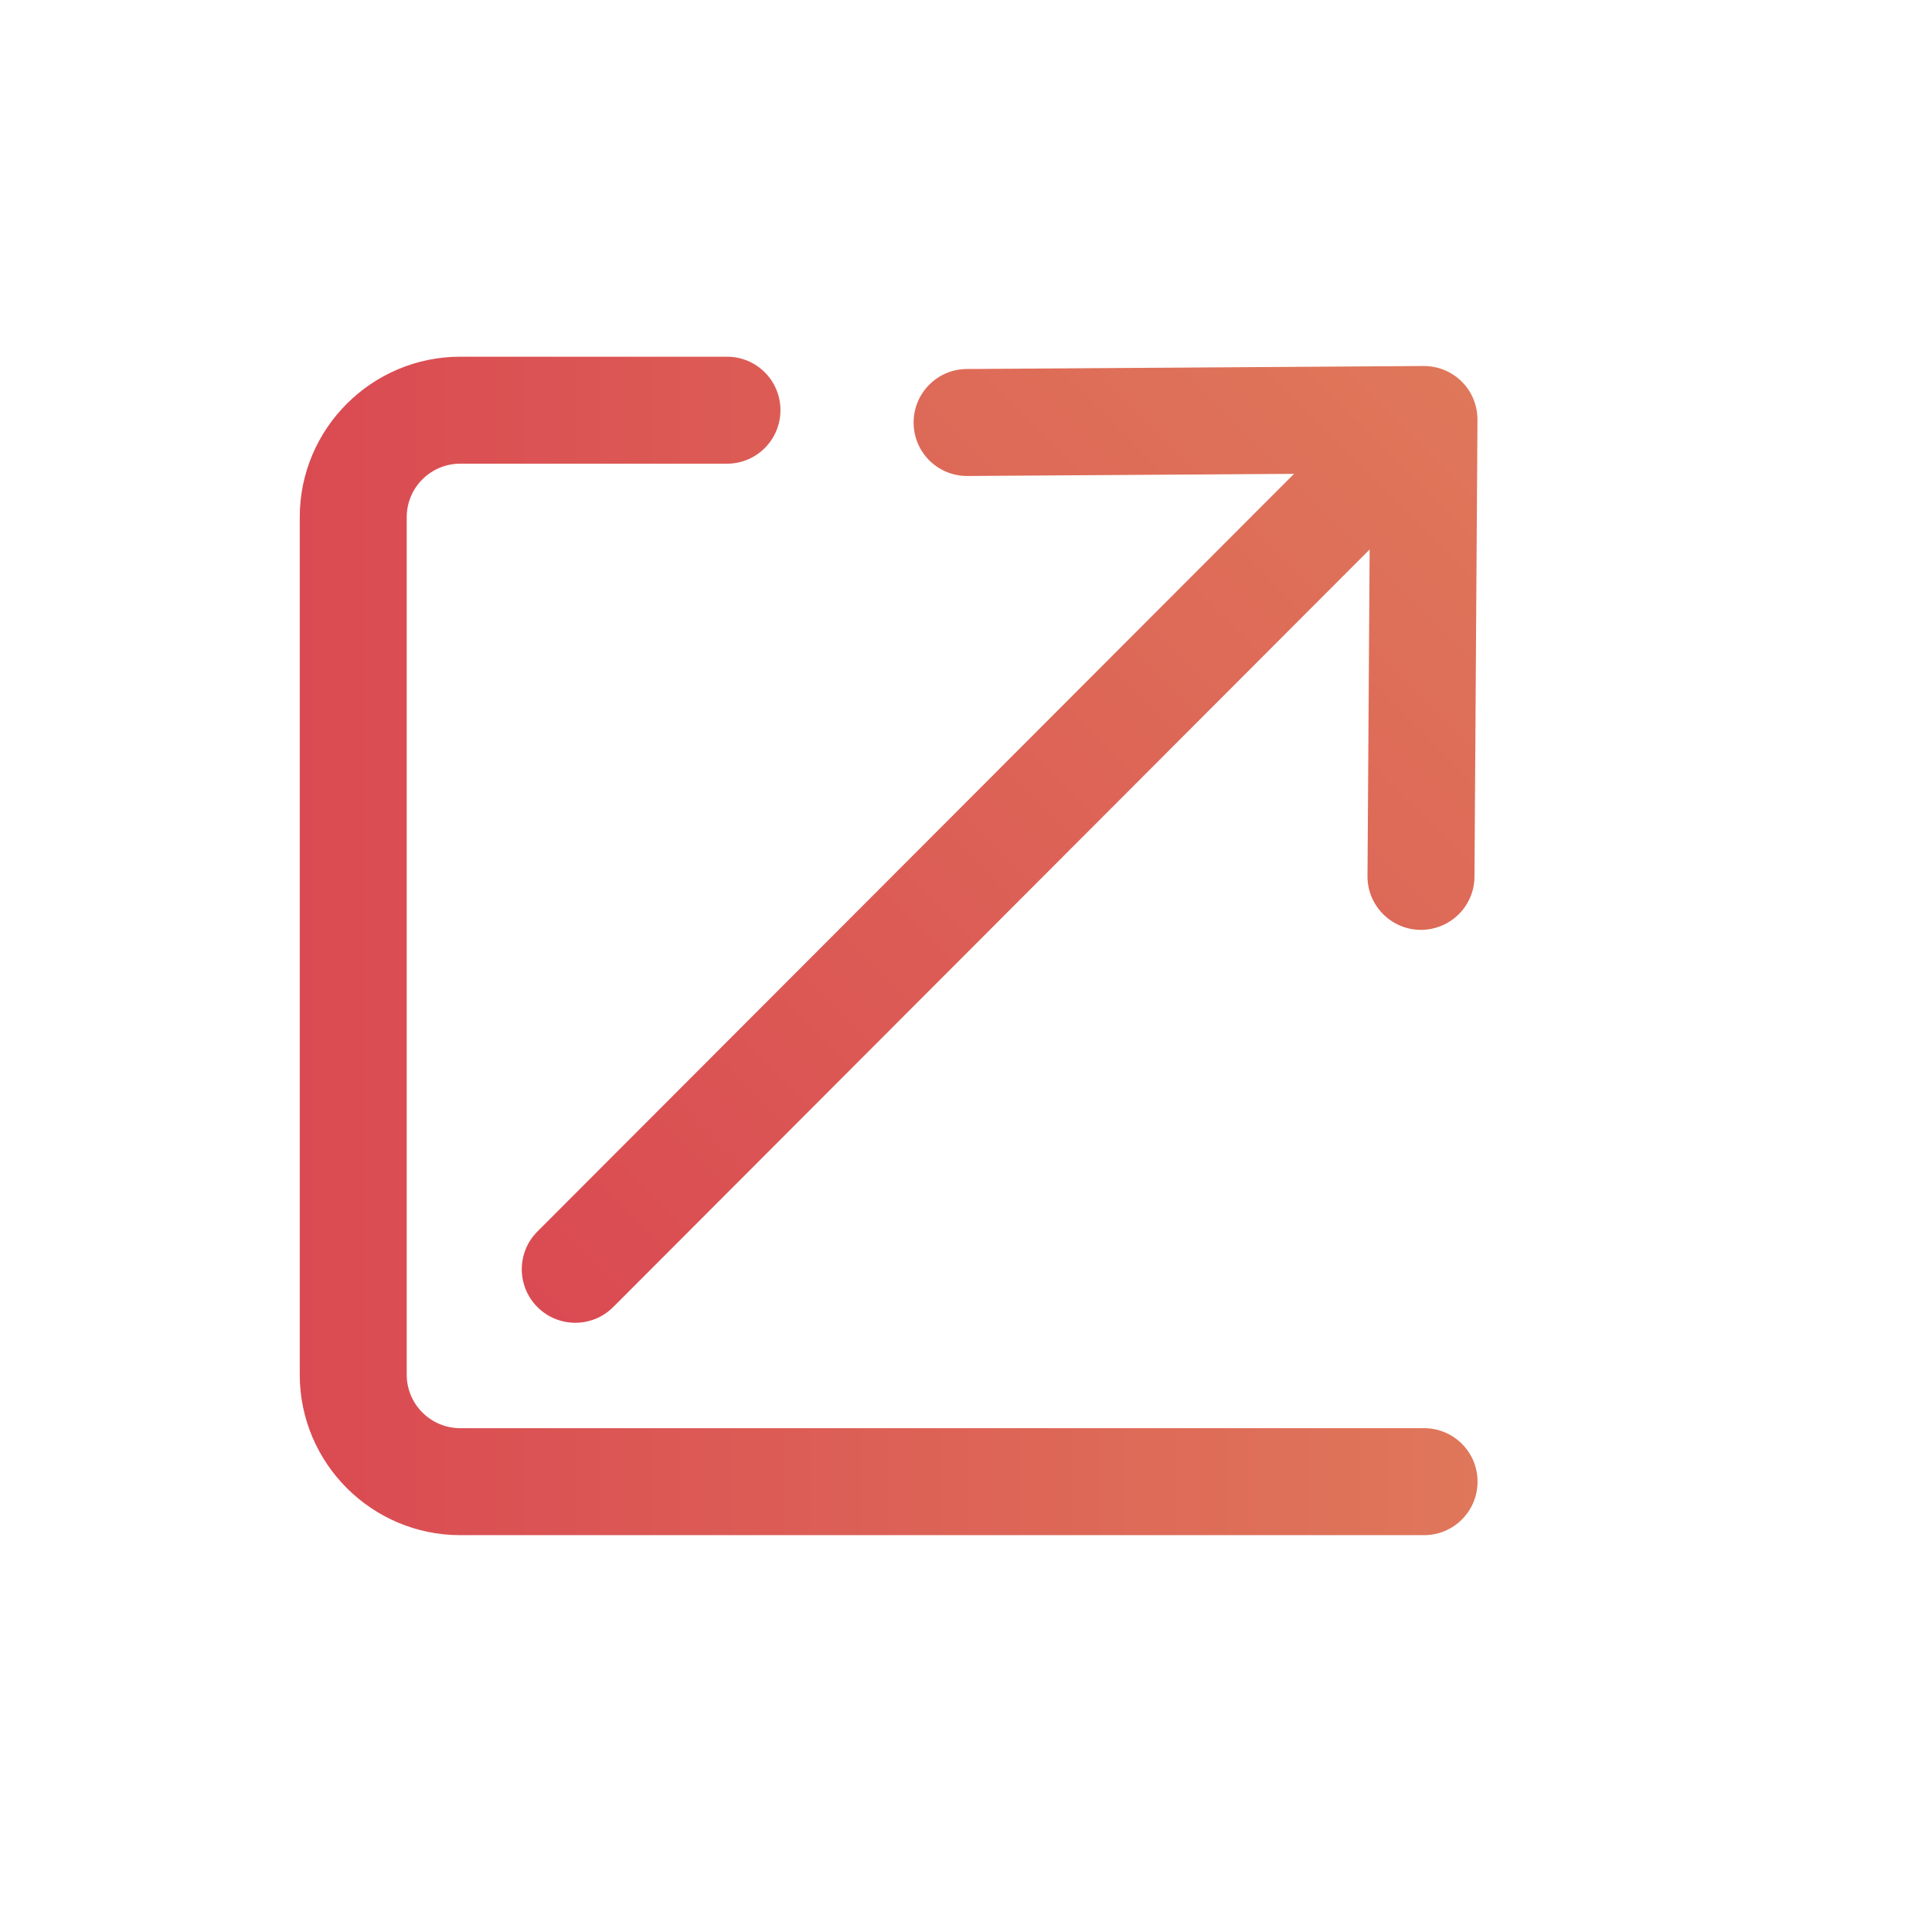<svg width="27" height="27" viewBox="0 0 27 27" fill="none" xmlns="http://www.w3.org/2000/svg">
<g clip-path="url(#clip0_379_8615)">
<path d="M19.902 19.959H6.432C6.019 19.959 5.684 19.624 5.684 19.211V7.227C5.684 6.815 6.019 6.48 6.432 6.48H10.16C10.573 6.48 10.907 6.146 10.907 5.732C10.907 5.319 10.573 4.985 10.16 4.985H6.432C5.196 4.985 4.189 5.991 4.189 7.227V19.211C4.189 20.448 5.196 21.454 6.432 21.454H19.902C20.315 21.454 20.649 21.12 20.649 20.706C20.649 20.293 20.315 19.959 19.902 19.959Z" fill="url(#paint0_linear_379_8615)"/>
<path d="M19.895 5.115L13.51 5.157C13.098 5.159 12.765 5.497 12.768 5.91C12.771 6.323 13.107 6.655 13.521 6.652L18.084 6.622L7.511 17.21C7.219 17.502 7.219 17.974 7.511 18.267C7.804 18.559 8.276 18.559 8.569 18.267L19.141 7.679L19.111 12.242C19.108 12.655 19.441 12.992 19.853 12.995C20.061 12.996 20.25 12.912 20.387 12.776C20.521 12.642 20.605 12.457 20.606 12.253L20.648 5.868C20.649 5.668 20.571 5.475 20.429 5.334C20.287 5.192 20.096 5.114 19.895 5.115Z" fill="url(#paint1_linear_379_8615)"/>
</g>
<defs>
<linearGradient id="paint0_linear_379_8615" x1="4.189" y1="13.219" x2="20.649" y2="13.219" gradientUnits="userSpaceOnUse">
<stop stop-color="#DA4A52"/>
<stop offset="1" stop-color="#DF775A"/>
</linearGradient>
<linearGradient id="paint1_linear_379_8615" x1="7.504" y1="18.259" x2="20.429" y2="5.334" gradientUnits="userSpaceOnUse">
<stop stop-color="#DA4A52"/>
<stop offset="1" stop-color="#DF775A"/>
</linearGradient>
<clipPath id="clip0_379_8615">
<rect width="18" height="18" fill="white" transform="translate(4.189 4.955)"/>
</clipPath>
</defs>
</svg>
